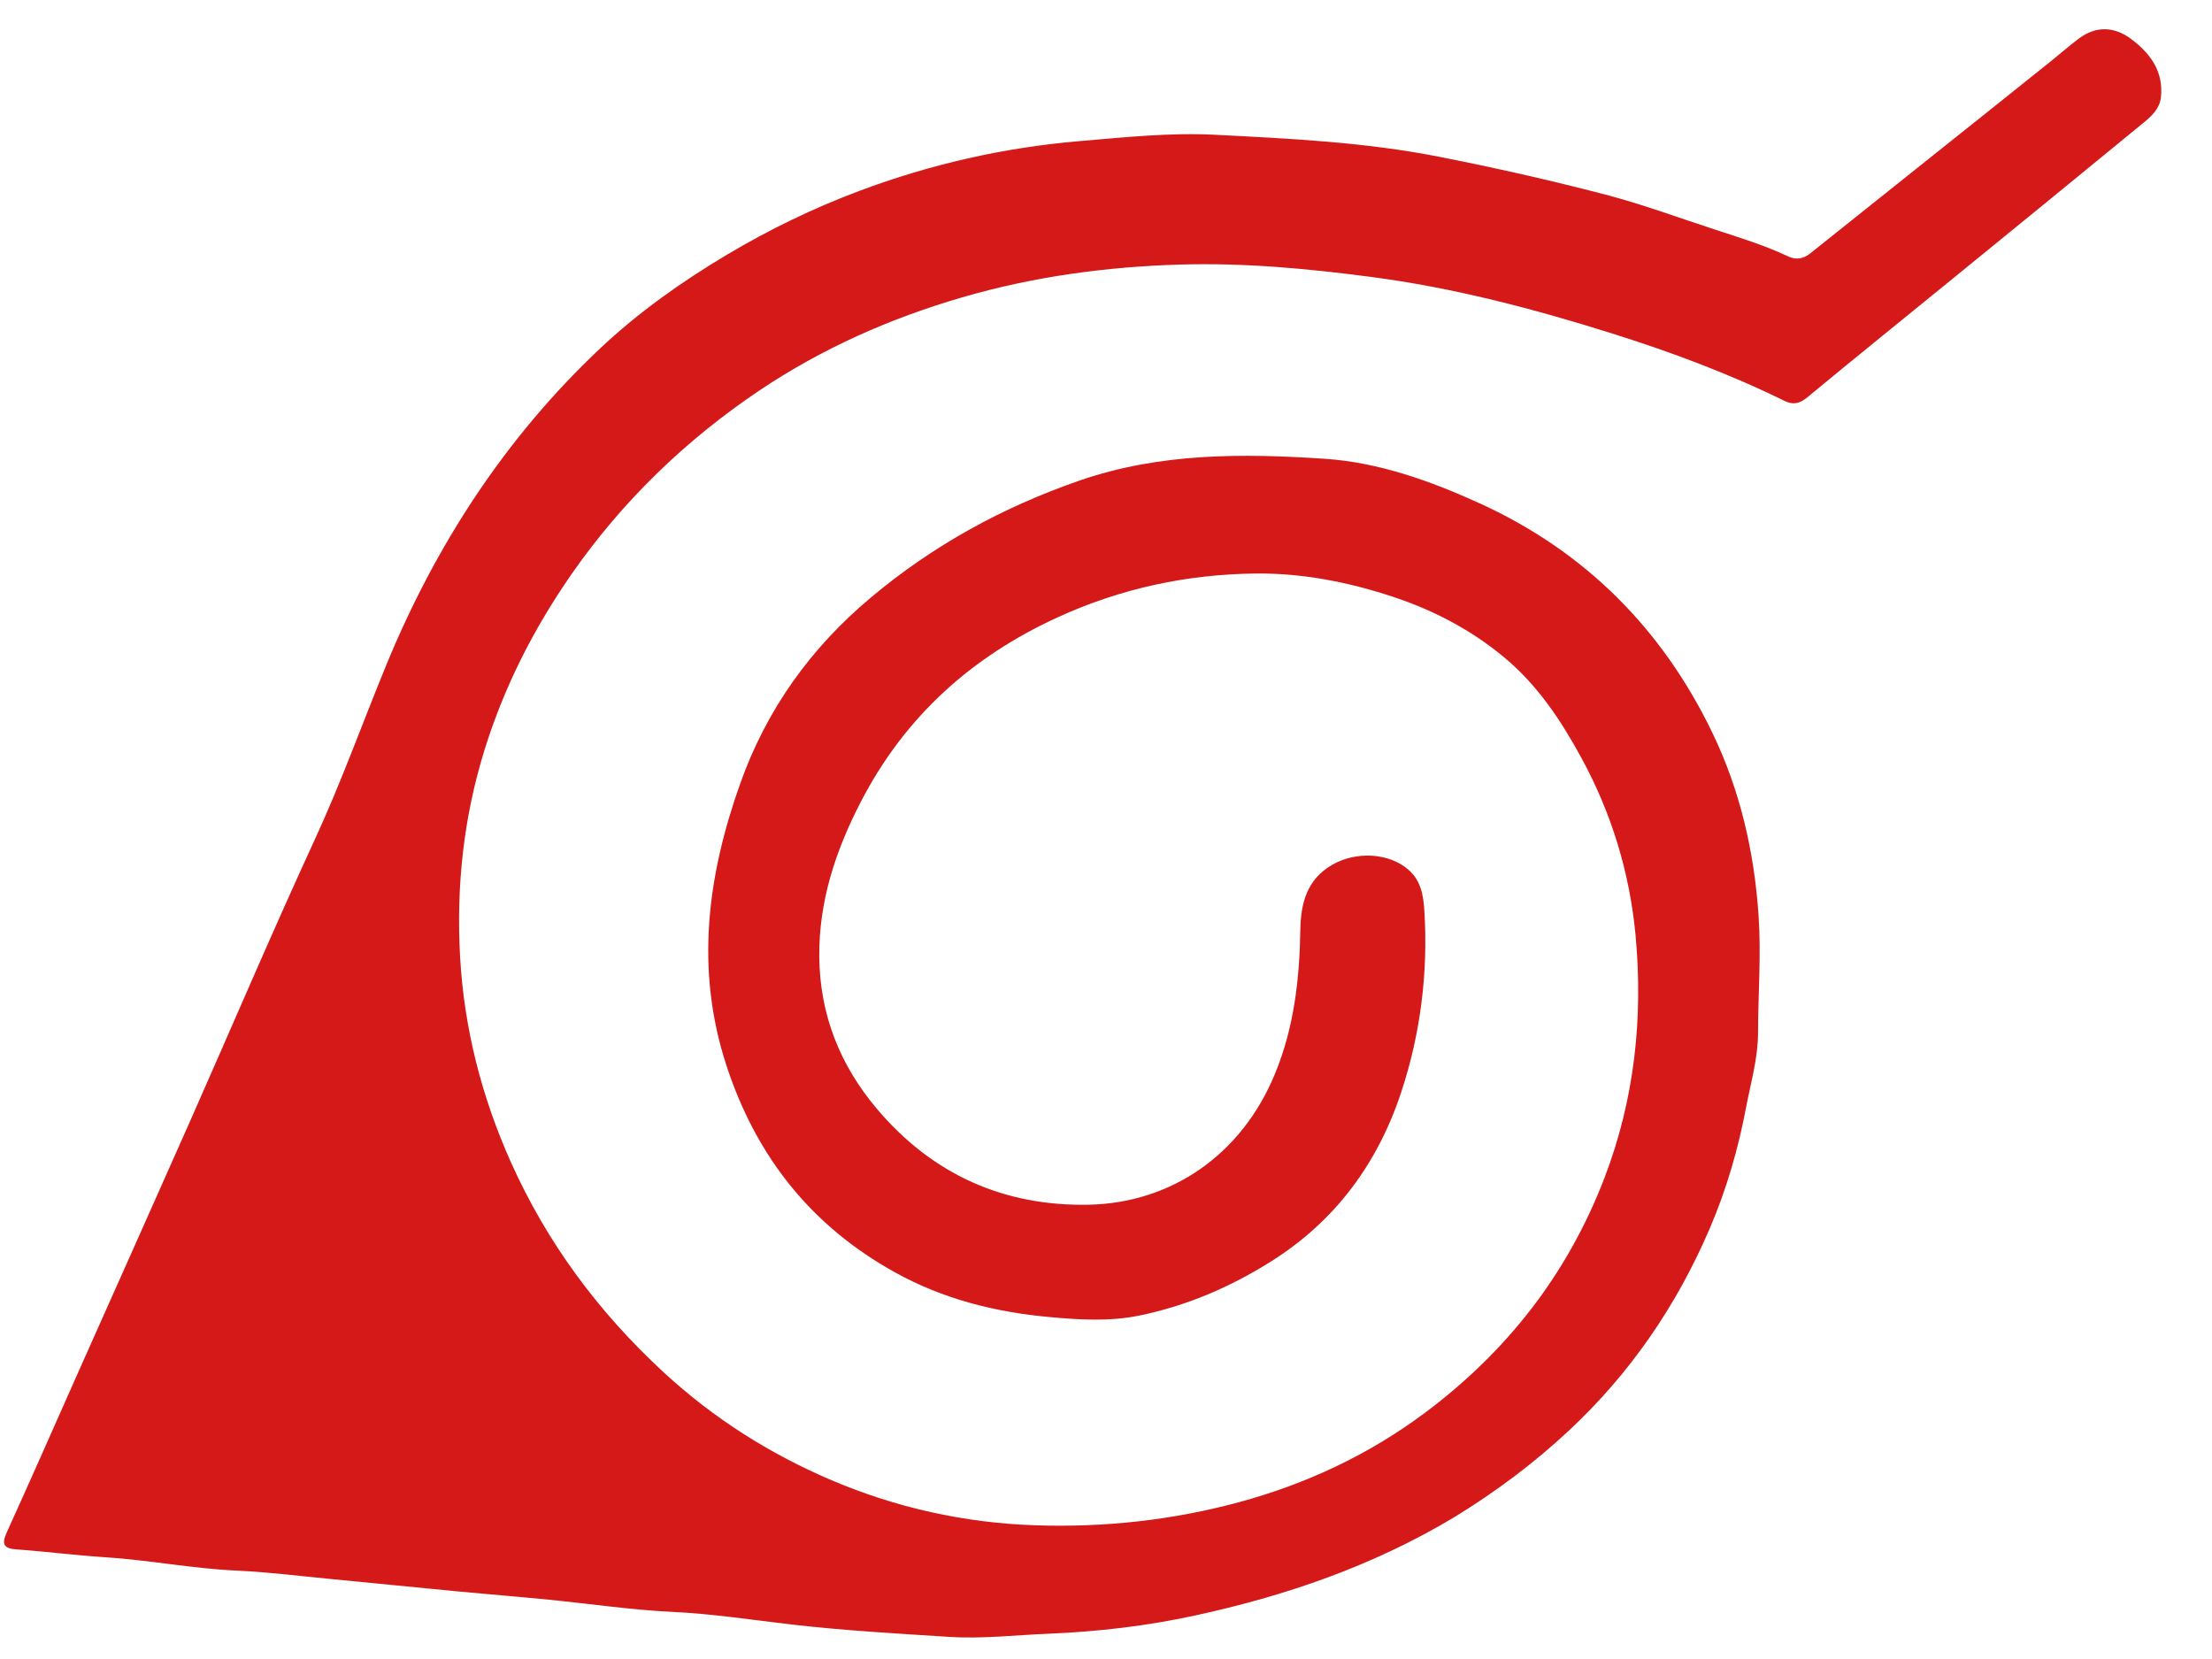 <svg width="40" height="30" viewBox="0 0 40 30" fill="none" xmlns="http://www.w3.org/2000/svg">
<path d="M26.301 27.434C24.821 28.321 23.243 28.86 21.602 29.215C20.73 29.404 19.848 29.506 18.958 29.543C18.362 29.567 17.766 29.638 17.169 29.6C16.222 29.54 15.275 29.486 14.329 29.378C13.608 29.295 12.888 29.182 12.159 29.148C11.414 29.113 10.672 29.001 9.928 28.928C9.375 28.873 8.821 28.83 8.268 28.777C7.494 28.703 6.721 28.624 5.947 28.55C5.394 28.497 4.842 28.427 4.287 28.402C3.479 28.366 2.683 28.208 1.877 28.158C1.353 28.125 0.831 28.056 0.307 28.019C0.085 28.003 0.016 27.944 0.123 27.709C0.568 26.729 1.002 25.742 1.44 24.757C2.099 23.278 2.761 21.8 3.417 20.32C4.18 18.598 4.917 16.863 5.705 15.154C6.173 14.137 6.551 13.084 6.975 12.05C7.877 9.849 9.148 7.906 10.854 6.299C11.55 5.644 12.327 5.094 13.149 4.604C13.918 4.146 14.711 3.763 15.537 3.453C16.825 2.97 18.154 2.668 19.52 2.552C20.337 2.483 21.155 2.395 21.973 2.437C23.323 2.506 24.671 2.57 26.01 2.832C27.024 3.031 28.029 3.258 29.027 3.518C29.702 3.694 30.36 3.939 31.026 4.156C31.468 4.3 31.913 4.437 32.337 4.637C32.472 4.701 32.605 4.686 32.735 4.582C34.186 3.42 35.643 2.265 37.093 1.102C37.261 0.967 37.422 0.824 37.595 0.695C37.914 0.458 38.244 0.488 38.529 0.699C38.866 0.948 39.13 1.279 39.076 1.762C39.053 1.965 38.908 2.1 38.766 2.216C37.623 3.155 36.477 4.089 35.331 5.023C34.448 5.743 33.56 6.458 32.682 7.185C32.542 7.3 32.426 7.326 32.269 7.249C31.262 6.754 30.213 6.364 29.154 6.031C27.727 5.582 26.28 5.202 24.789 5.007C23.641 4.856 22.496 4.75 21.344 4.784C20.01 4.823 18.695 5 17.399 5.377C16.095 5.757 14.869 6.299 13.734 7.06C12.405 7.953 11.254 9.059 10.326 10.396C9.655 11.364 9.121 12.406 8.763 13.557C8.381 14.784 8.249 16.033 8.32 17.302C8.392 18.593 8.709 19.833 9.237 21.012C9.897 22.487 10.83 23.733 11.998 24.813C12.906 25.652 13.926 26.293 15.03 26.764C16.201 27.263 17.433 27.538 18.715 27.582C19.971 27.625 21.206 27.489 22.41 27.163C23.616 26.836 24.754 26.307 25.777 25.541C27.241 24.443 28.343 23.052 29.016 21.294C29.558 19.879 29.715 18.403 29.576 16.912C29.471 15.789 29.145 14.712 28.599 13.709C28.224 13.02 27.806 12.394 27.211 11.896C26.602 11.387 25.92 11.033 25.181 10.789C24.377 10.524 23.552 10.363 22.71 10.371C21.466 10.384 20.265 10.64 19.12 11.166C17.581 11.872 16.368 12.947 15.565 14.502C15.113 15.377 14.806 16.293 14.815 17.302C14.825 18.352 15.192 19.259 15.846 20.038C16.862 21.248 18.169 21.817 19.693 21.785C21.168 21.753 22.45 20.896 23.059 19.41C23.402 18.573 23.499 17.707 23.514 16.819C23.522 16.326 23.635 15.907 24.081 15.644C24.518 15.386 25.12 15.42 25.472 15.73C25.698 15.928 25.741 16.201 25.757 16.471C25.826 17.59 25.688 18.691 25.34 19.745C24.91 21.051 24.135 22.088 22.983 22.812C22.237 23.281 21.452 23.615 20.6 23.79C20.058 23.9 19.514 23.866 18.972 23.816C17.999 23.727 17.06 23.493 16.189 23.011C14.695 22.183 13.684 20.946 13.134 19.261C12.564 17.51 12.797 15.818 13.39 14.157C13.866 12.822 14.665 11.713 15.745 10.808C16.879 9.856 18.132 9.174 19.507 8.695C20.963 8.188 22.463 8.197 23.953 8.296C24.926 8.36 25.868 8.695 26.773 9.109C28.648 9.968 30.052 11.355 30.967 13.255C31.464 14.287 31.723 15.397 31.801 16.561C31.849 17.271 31.792 17.973 31.791 18.678C31.79 19.139 31.66 19.576 31.576 20.018C31.435 20.769 31.221 21.506 30.92 22.209C30.318 23.615 29.476 24.837 28.375 25.866C27.74 26.458 27.053 26.973 26.301 27.434Z" fill="#D51919"/>
</svg>
